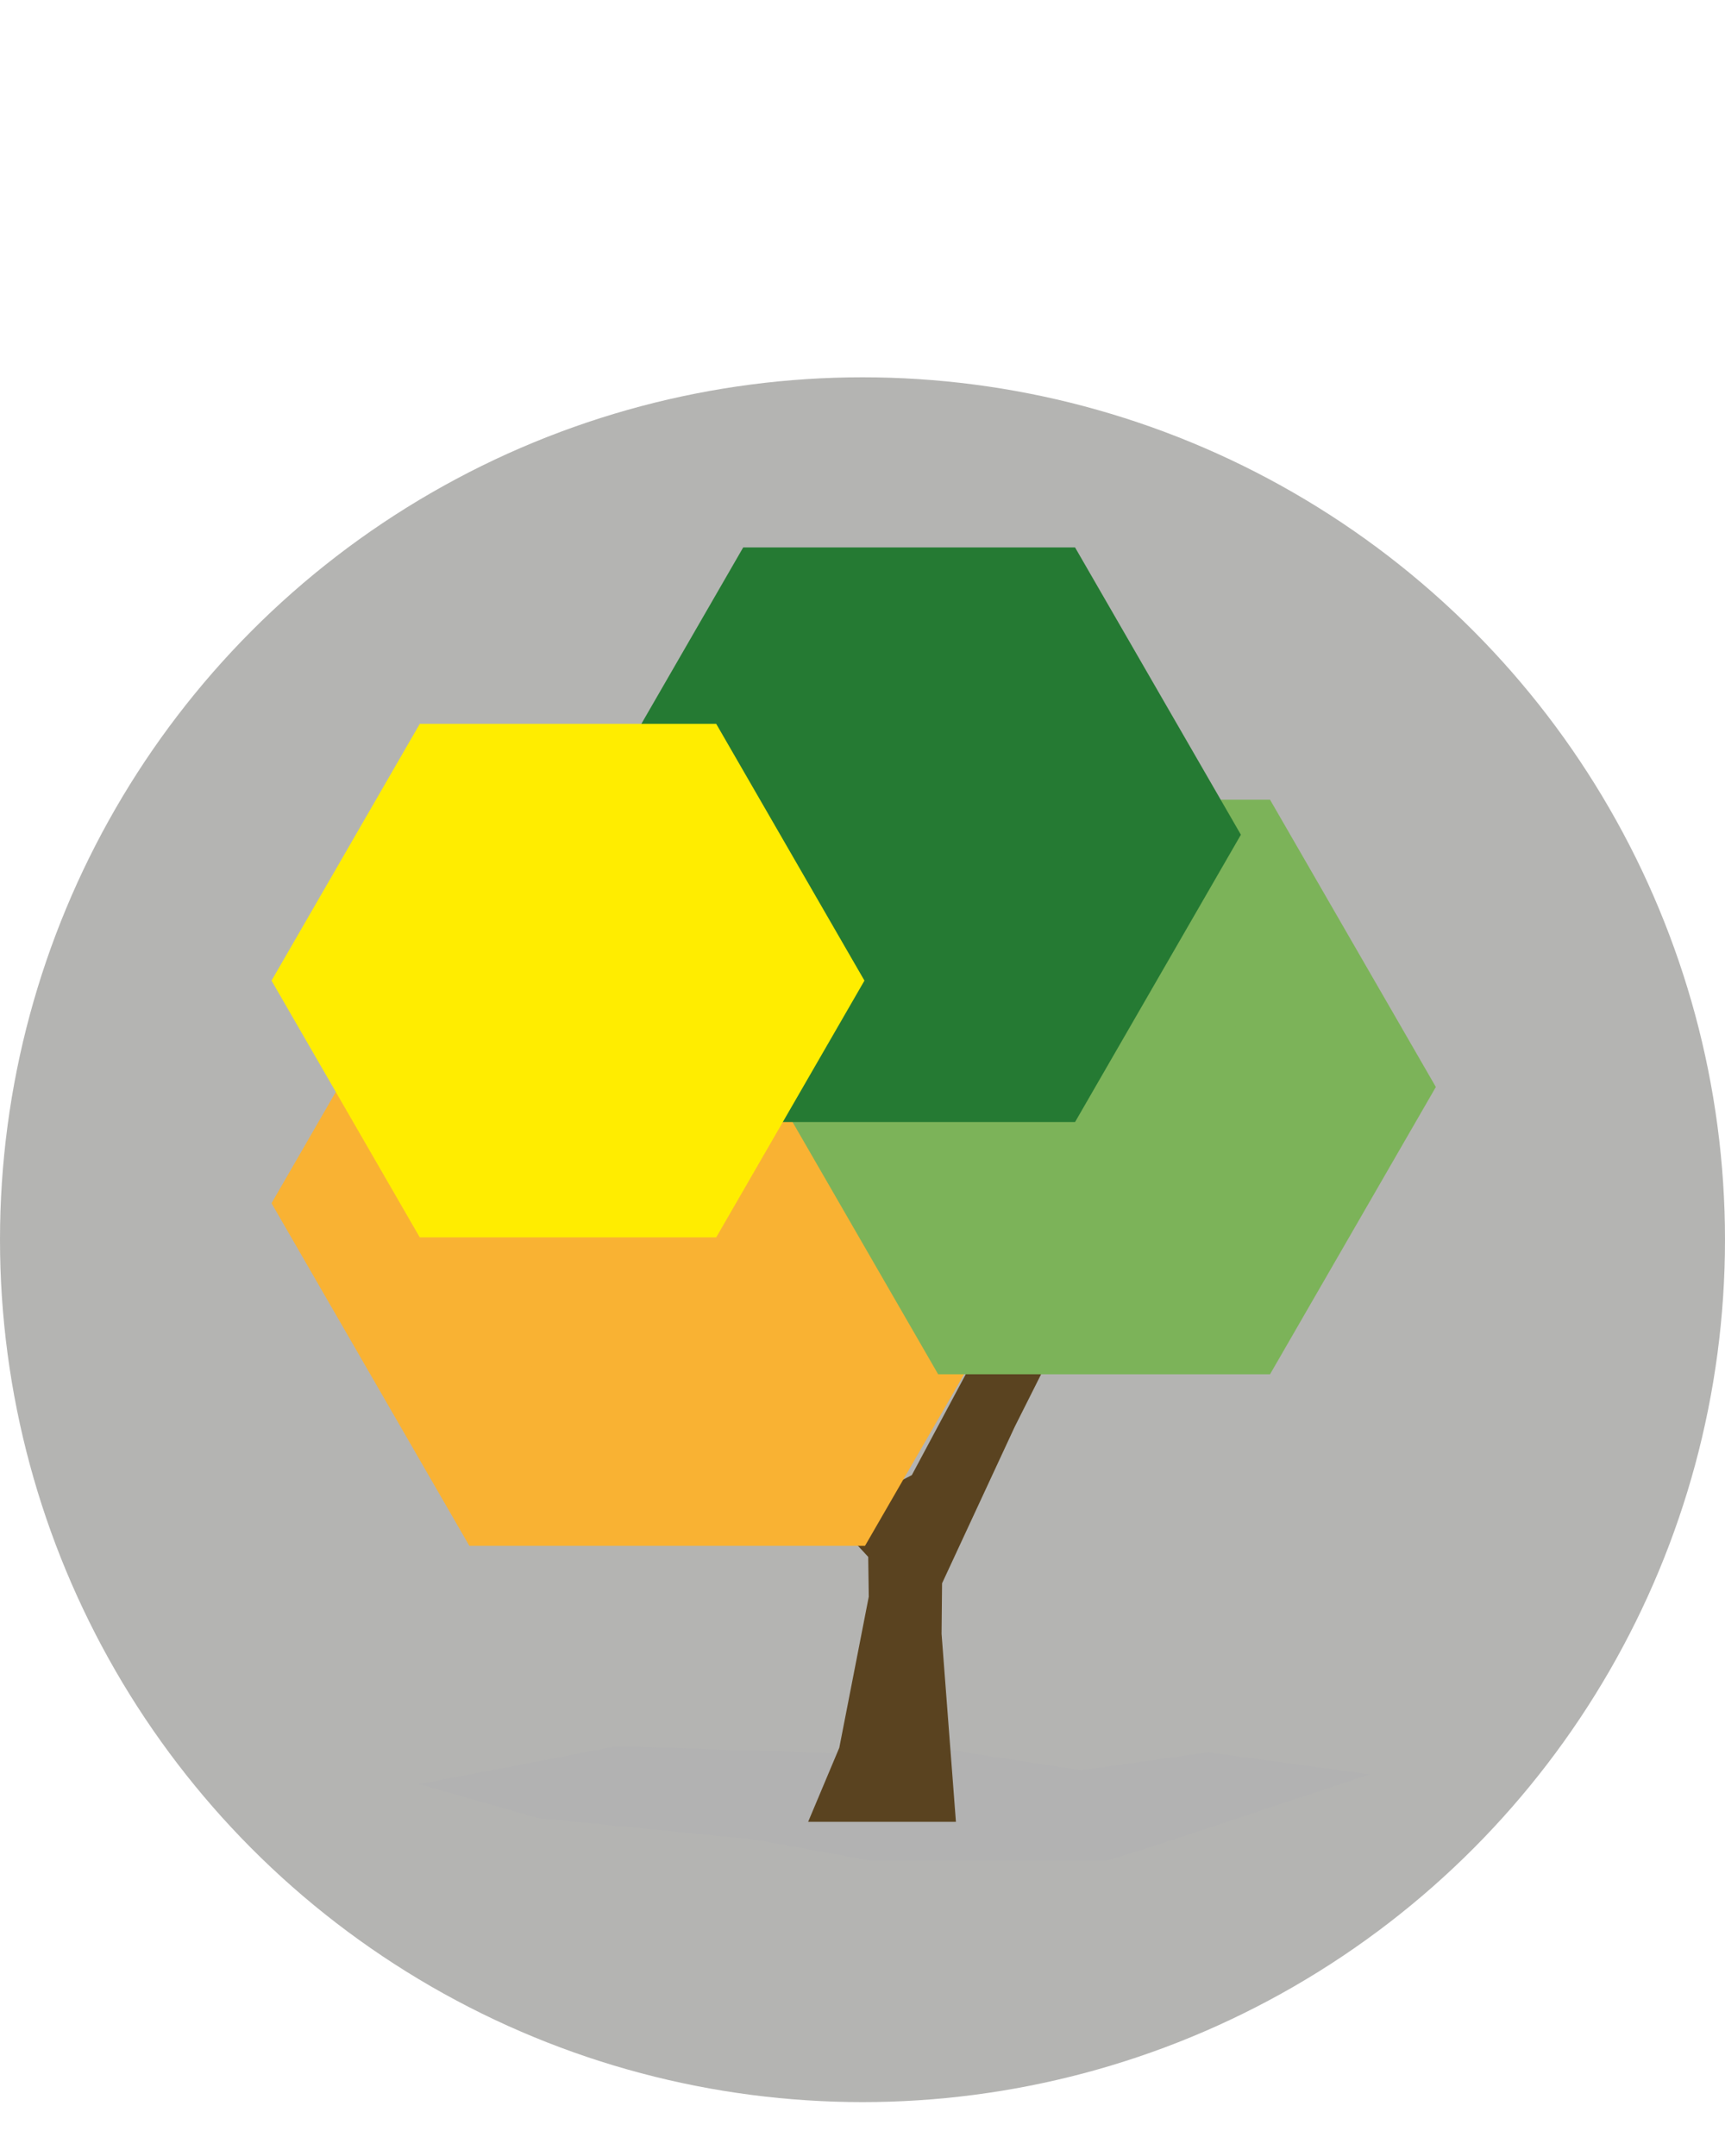  <svg id="logo-dpat" width="400" height="500" data-name="logo-dpat" xmlns="http://www.w3.org/2000/svg" viewBox="0 -9 96 96">
    <defs>
        <style>

            .cls-1{
                fill:#6a6b675e;
                opacity:0.5;
                stroke-width:3; 
            }

            .cls-2{
                fill:#b2b2b2;
            }

            .cls-3{
                fill:#5a4320;
                stroke:#5a4320;
                stroke-width:2; 
            }

            .cls-4{
                fill:#f9b233;
                stroke:#f9b233;
                stroke-width:8; 
            }

            .cls-5{
                fill:#7cb359;
                stroke:#7cb359;
                stroke-width:8; 
            }

            .cls-6{
                fill:#257a33;
                stroke:#257a33;
                stroke-width:8; 
            }

            .cls-7{
                fill:#ffed00;
                stroke:#ffed00;
                stroke-width:8; 
            }

        </style>
    </defs>
    <circle class="cls-1" cx="48" cy="48" r="48"/>

    <path class="cls-2" d="M23.32,78.3l11-2.11,11.82.38,6.22-.25,7.81,1.21,7.07-1,9,1.23L69.49,80s-7.65,2.57-8,2.57h-13L42,81.39l-12.07-1.2Z"/>
    <polygon class="cls-3" points="55.57 57.98 60.77 47.63 57.63 51.23 58.84 46.31 54.95 55.36 51.48 61.85 49.83 62.7 49.27 62.16 49.27 62.16 43.55 56.68 34.89 48.99 37.42 53.08 32.86 50.76 40.67 56.79 46.95 62.7 49.25 65.19 49.31 65.05 49.35 67.96 47.67 76.57 46.48 79.4 52.12 79.4 51.4 69.97 51.43 66.9 55.57 57.98">
        <animate attributeName="stroke-opacity"
             begin="0s" dur="1.8s"
             values="0;0;0.8;0;0"
             calcMode="linear"
             repeatCount="indefinite" />
    </polygon>
    
    <polygon class="cls-4" points="45.83 30.9 28.43 30.9 19.73 45.97 28.43 61.04 45.83 61.04 54.53 45.97 45.83 30.9"> 
        <animate attributeName="stroke-opacity"
             begin="0s" dur="1.8s"
             values="0;0;0;0.8;0"
             calcMode="linear"
             repeatCount="indefinite" />
    </polygon>

    <polygon class="cls-5" points="68.37 27.51 54.52 27.51 47.6 39.5 54.52 51.49 68.37 51.49 75.29 39.5 68.37 27.51"> 
        <animate attributeName="stroke-opacity"
             begin="0s" dur="1.8s"
             values="0;0.8;0;0;0"
             calcMode="linear"
             repeatCount="indefinite" />
    </polygon>
    
    <polygon class="cls-6" points="57.52 13.47 43.67 13.47 36.75 25.46 43.67 37.45 57.52 37.45 64.44 25.46 57.52 13.47">
        <animate attributeName="stroke-opacity"
             begin="0s" dur="1.8s"
             values="0.8;0;0;0;0"
             calcMode="linear"
             repeatCount="indefinite" />
    </polygon>
    
    <polygon class="cls-7" points="37.55 23.29 25.67 23.29 19.73 33.58 25.67 43.87 37.55 43.87 43.49 33.58 37.55 23.29">
        <animate attributeName="stroke-opacity"
             begin="0s" dur="1.8s"
             values="0;0;0;0;0.8"
             calcMode="linear"
             repeatCount="indefinite" />
    </polygon>
</svg>